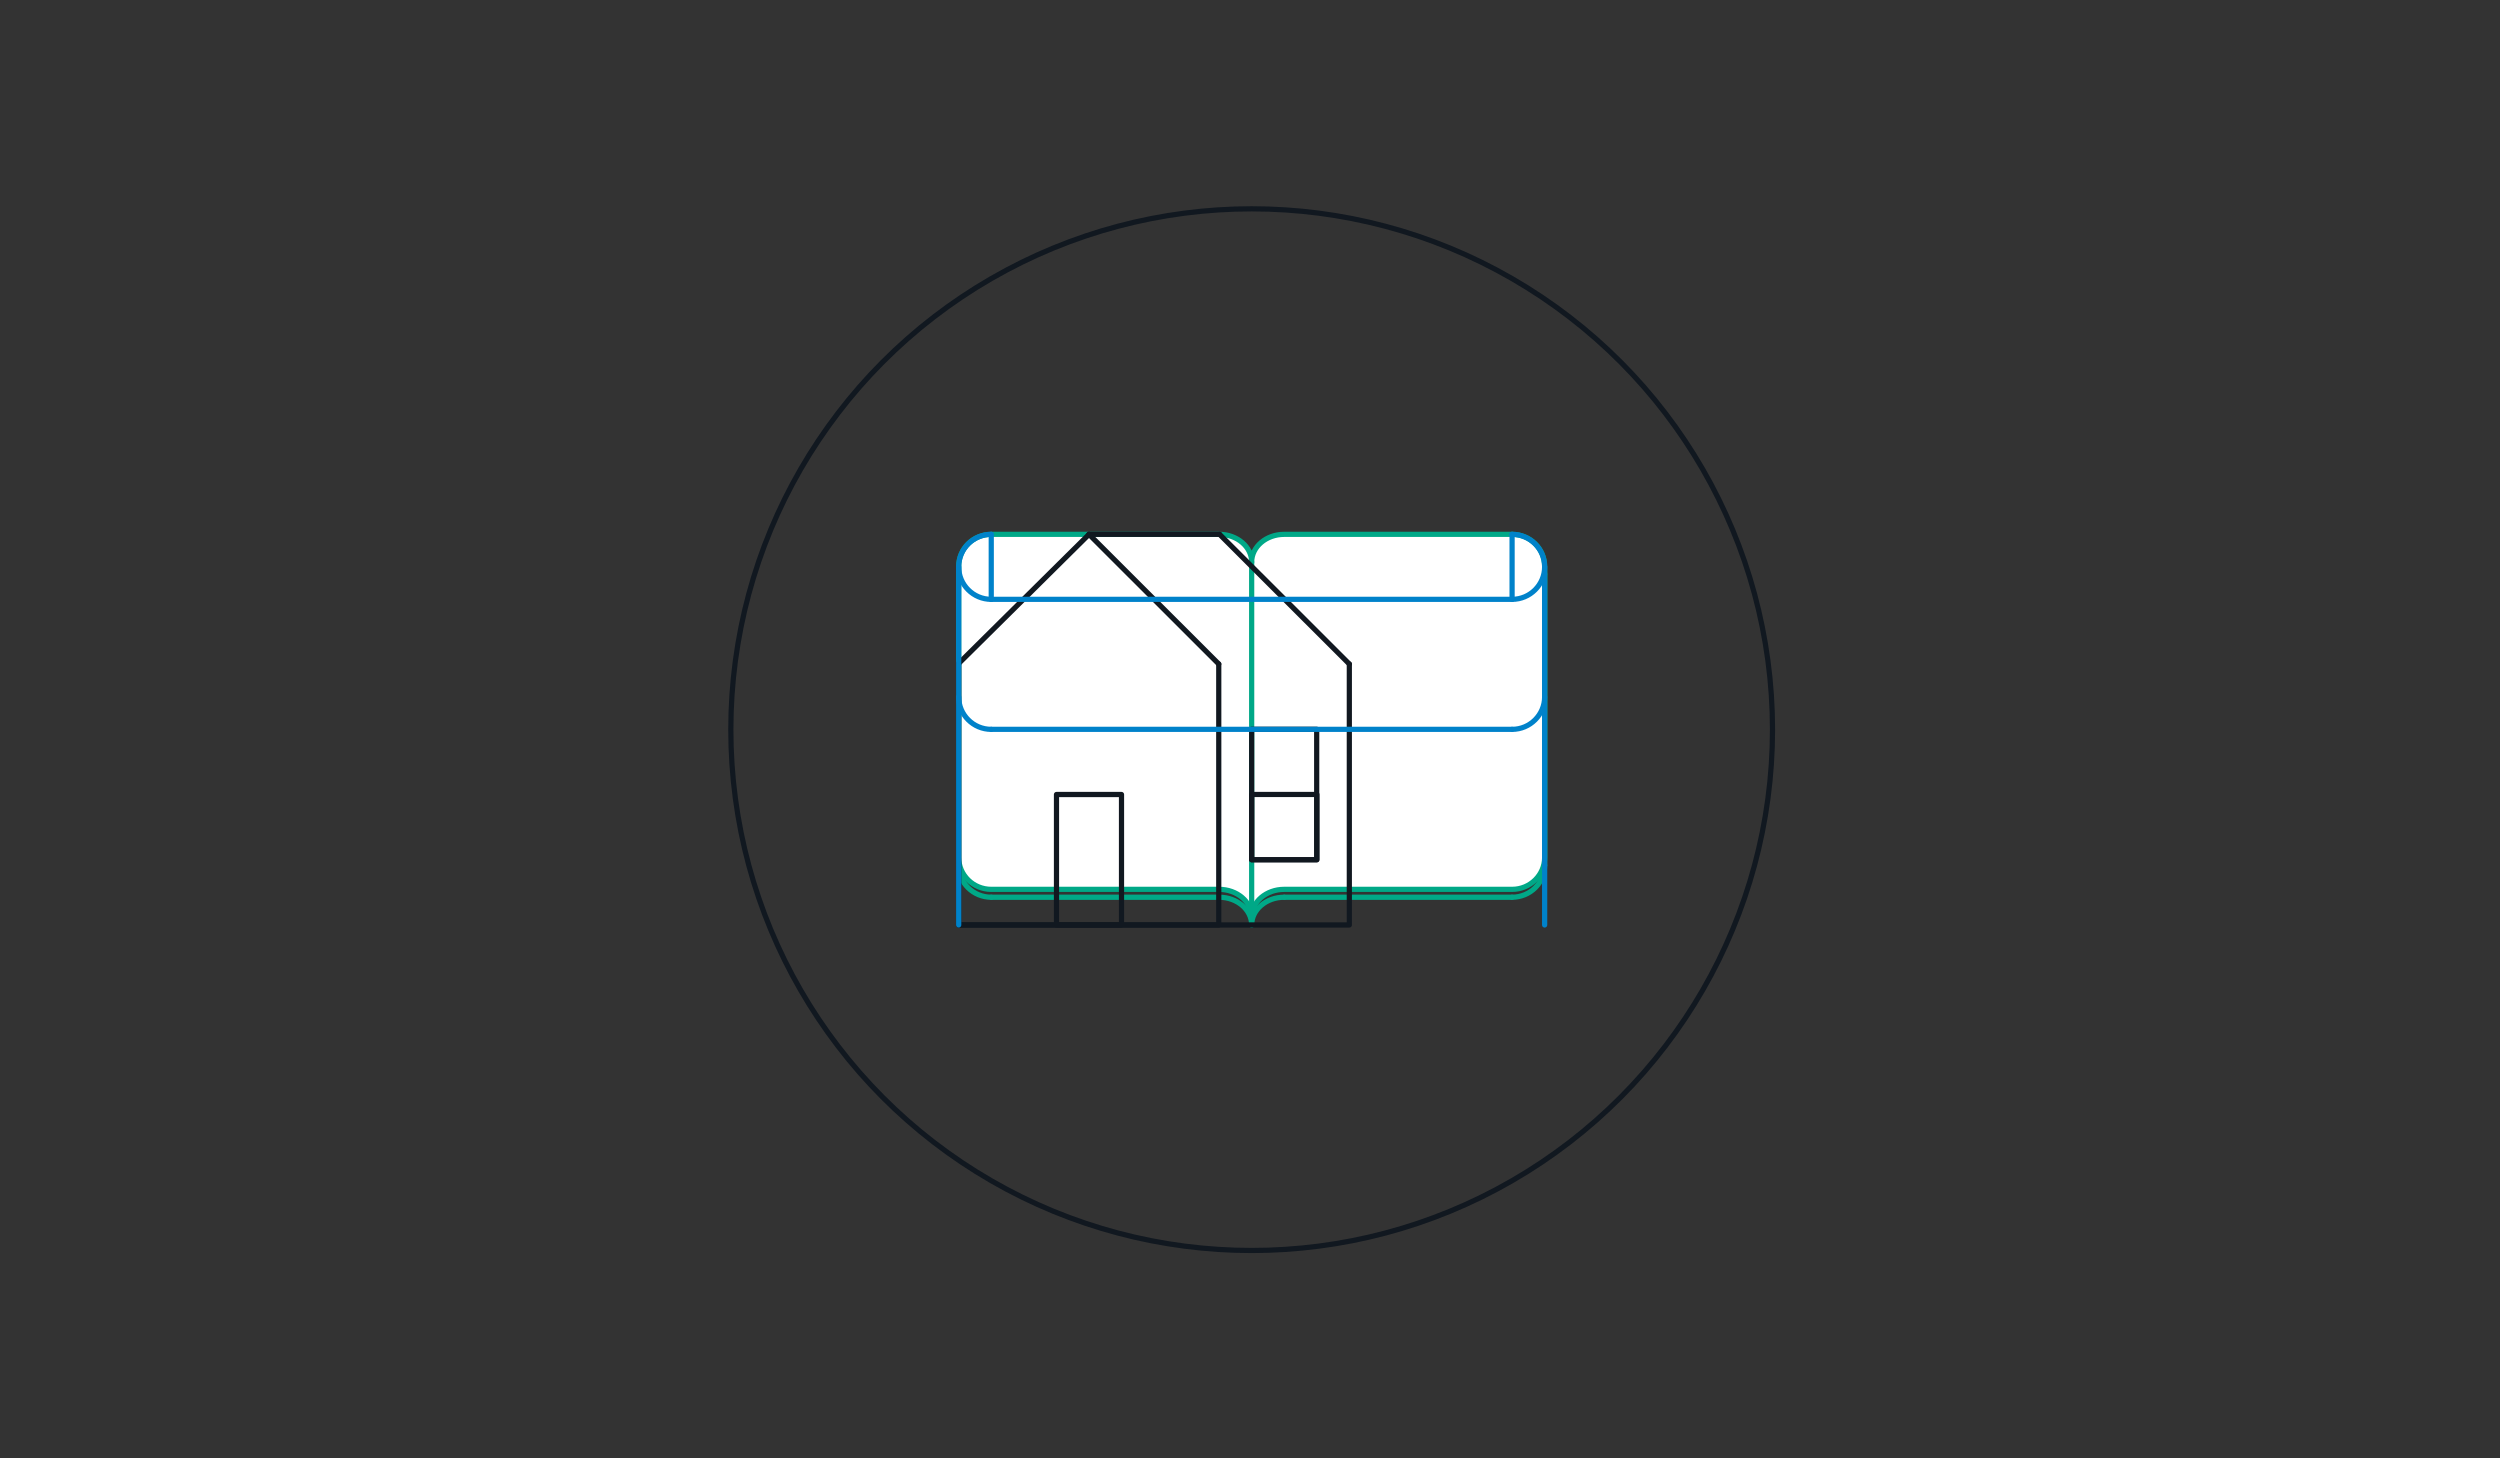 <?xml version="1.0" encoding="utf-8"?>
<!-- Generator: Adobe Illustrator 16.0.0, SVG Export Plug-In . SVG Version: 6.00 Build 0)  -->
<!DOCTYPE svg PUBLIC "-//W3C//DTD SVG 1.1//EN" "http://www.w3.org/Graphics/SVG/1.1/DTD/svg11.dtd">
<svg version="1.1" id="Layer_1" xmlns="http://www.w3.org/2000/svg" xmlns:xlink="http://www.w3.org/1999/xlink" x="0px" y="0px"
	 width="960px" height="560px" viewBox="0 0 960 560" enable-background="new 0 0 960 560" xml:space="preserve">
<rect x="0" y="0" width="960" height="560" fill="#333333" stroke="none"/>
<g>
	<g>
		<g>
			<defs>
				<rect id="SVGID_1_" x="367.14" y="204.188" width="227" height="152"/>
			</defs>
			<clipPath id="SVGID_2_">
				<use xlink:href="#SVGID_1_"  overflow="visible"/>
			</clipPath>
			
				<path clip-path="url(#SVGID_2_)" fill="none" stroke="#00A887" stroke-width="2" stroke-linecap="round" stroke-linejoin="round" stroke-miterlimit="10" d="
				M468.14,344.537c6.904,0,12.5,4.768,12.5,10.65"/>
			
				<path clip-path="url(#SVGID_2_)" fill="none" stroke="#00A887" stroke-width="2" stroke-linecap="round" stroke-linejoin="round" stroke-miterlimit="10" d="
				M480.64,355.188c0-5.881,5.597-10.65,12.5-10.65"/>
			
				<line clip-path="url(#SVGID_2_)" fill="none" stroke="#00A887" stroke-width="2" stroke-linecap="round" stroke-linejoin="round" stroke-miterlimit="10" x1="493.14" y1="344.537" x2="580.64" y2="344.537"/>
			
				<line clip-path="url(#SVGID_2_)" fill="none" stroke="#00A887" stroke-width="2" stroke-linecap="round" stroke-linejoin="round" stroke-miterlimit="10" x1="380.64" y1="344.537" x2="468.14" y2="344.537"/>
			
				<path clip-path="url(#SVGID_2_)" fill="none" stroke="#00A887" stroke-width="2" stroke-linecap="round" stroke-linejoin="round" stroke-miterlimit="10" d="
				M468.14,208.215c6.904,0,12.5,4.768,12.5,10.65"/>
			
				<path clip-path="url(#SVGID_2_)" fill="none" stroke="#00A887" stroke-width="2" stroke-linecap="round" stroke-linejoin="round" stroke-miterlimit="10" d="
				M480.64,218.866c0-5.882,5.597-10.65,12.5-10.65"/>
			
				<line clip-path="url(#SVGID_2_)" fill="none" stroke="#00A887" stroke-width="2" stroke-linecap="round" stroke-linejoin="round" stroke-miterlimit="10" x1="493.14" y1="208.215" x2="580.64" y2="208.215"/>
			
				<line clip-path="url(#SVGID_2_)" fill="none" stroke="#00A887" stroke-width="2" stroke-linecap="round" stroke-linejoin="round" stroke-miterlimit="10" x1="380.64" y1="208.215" x2="468.14" y2="208.215"/>
			
				<line clip-path="url(#SVGID_2_)" fill="none" stroke="#00A887" stroke-width="2" stroke-linecap="round" stroke-linejoin="round" stroke-miterlimit="10" x1="593.14" y1="332.289" x2="593.14" y2="220.463"/>
			
				<line clip-path="url(#SVGID_2_)" fill="none" stroke="#00A887" stroke-width="2" stroke-linecap="round" stroke-linejoin="round" stroke-miterlimit="10" x1="368.14" y1="332.289" x2="368.14" y2="220.463"/>
			
				<path clip-path="url(#SVGID_2_)" fill="none" stroke="#00A887" stroke-width="2" stroke-linecap="round" stroke-linejoin="round" stroke-miterlimit="10" d="
				M593.14,332.289c0,6.766-5.596,12.248-12.5,12.248"/>
			
				<path clip-path="url(#SVGID_2_)" fill="none" stroke="#00A887" stroke-width="2" stroke-linecap="round" stroke-linejoin="round" stroke-miterlimit="10" d="
				M580.64,208.215c6.904,0,12.5,5.483,12.5,12.248"/>
			
				<path clip-path="url(#SVGID_2_)" fill="none" stroke="#00A887" stroke-width="2" stroke-linecap="round" stroke-linejoin="round" stroke-miterlimit="10" d="
				M380.64,344.537c-6.904,0-12.5-5.482-12.5-12.248"/>
			
				<path clip-path="url(#SVGID_2_)" fill="none" stroke="#00A887" stroke-width="2" stroke-linecap="round" stroke-linejoin="round" stroke-miterlimit="10" d="
				M368.14,220.463c0-6.765,5.596-12.248,12.5-12.248"/>
			<line clip-path="url(#SVGID_2_)" fill="#FFFFFF" x1="480.64" y1="352.16" x2="480.64" y2="215.838"/>
			
				<line clip-path="url(#SVGID_2_)" fill="none" stroke="#00A887" stroke-width="2" stroke-linecap="round" stroke-linejoin="round" stroke-miterlimit="10" x1="480.64" y1="352.16" x2="480.64" y2="215.838"/>
			<path clip-path="url(#SVGID_2_)" fill="#FFFFFF" d="M593.14,217.435v111.827c0,6.766-5.596,12.248-12.5,12.248h-87.5
				c-6.903,0-12.5,4.77-12.5,10.65c0-5.881-5.596-10.65-12.5-10.65h-87.5c-6.904,0-12.5-5.482-12.5-12.248V217.435
				c0-6.764,5.596-12.247,12.5-12.247h87.5c6.904,0,12.5,4.769,12.5,10.649c0-5.881,5.597-10.649,12.5-10.649h87.5
				C587.544,205.188,593.14,210.671,593.14,217.435"/>
			
				<path clip-path="url(#SVGID_2_)" fill="none" stroke="#00A887" stroke-width="2" stroke-linecap="round" stroke-linejoin="round" stroke-miterlimit="10" d="
				M593.14,217.435v111.827c0,6.766-5.596,12.248-12.5,12.248h-87.5c-6.903,0-12.5,4.77-12.5,10.65c0-5.881-5.596-10.65-12.5-10.65
				h-87.5c-6.904,0-12.5-5.482-12.5-12.248V217.435c0-6.764,5.596-12.247,12.5-12.247h87.5c6.904,0,12.5,4.769,12.5,10.649
				c0-5.881,5.597-10.649,12.5-10.649h87.5C587.544,205.188,593.14,210.671,593.14,217.435z"/>
			<line clip-path="url(#SVGID_2_)" fill="#FFFFFF" x1="480.64" y1="352.16" x2="480.64" y2="215.838"/>
			
				<line clip-path="url(#SVGID_2_)" fill="none" stroke="#00A887" stroke-width="2" stroke-linecap="round" stroke-linejoin="round" stroke-miterlimit="10" x1="480.64" y1="352.16" x2="480.64" y2="215.838"/>
		</g>
	</g>
	<g>
		<g>
			<defs>
				<rect id="SVGID_3_" x="367.14" y="204.188" width="152" height="152"/>
			</defs>
			<clipPath id="SVGID_4_">
				<use xlink:href="#SVGID_3_"  overflow="visible"/>
			</clipPath>
			
				<polyline clip-path="url(#SVGID_4_)" fill="none" stroke="#111820" stroke-width="2" stroke-linecap="round" stroke-linejoin="round" stroke-miterlimit="10" points="
				518.14,254.981 518.14,355.188 368.14,355.188 368.14,254.774 			"/>
			
				<line clip-path="url(#SVGID_4_)" fill="none" stroke="#111820" stroke-width="2" stroke-linecap="round" stroke-linejoin="round" stroke-miterlimit="10" x1="418.174" y1="205.188" x2="468.312" y2="205.188"/>
			
				<polyline clip-path="url(#SVGID_4_)" fill="none" stroke="#111820" stroke-width="2" stroke-linecap="round" stroke-linejoin="round" stroke-miterlimit="10" points="
				368.14,355.188 468.002,355.188 468.002,254.981 			"/>
			
				<line clip-path="url(#SVGID_4_)" fill="none" stroke="#111820" stroke-width="2" stroke-linecap="round" stroke-linejoin="round" stroke-miterlimit="10" x1="418.174" y1="205.188" x2="368.141" y2="254.775"/>
			
				<line clip-path="url(#SVGID_4_)" fill="none" stroke="#111820" stroke-width="2" stroke-linecap="round" stroke-linejoin="round" stroke-miterlimit="10" x1="418.174" y1="205.188" x2="468.002" y2="254.981"/>
			
				<line clip-path="url(#SVGID_4_)" fill="none" stroke="#111820" stroke-width="2" stroke-linecap="round" stroke-linejoin="round" stroke-miterlimit="10" x1="468.312" y1="205.188" x2="518.141" y2="254.981"/>
			
				<rect x="405.692" y="305.086" clip-path="url(#SVGID_4_)" fill="none" stroke="#111820" stroke-width="2" stroke-linecap="round" stroke-linejoin="round" stroke-miterlimit="10" width="24.966" height="50.102"/>
			
				<rect x="480.64" y="280.033" clip-path="url(#SVGID_4_)" fill="none" stroke="#111820" stroke-width="2" stroke-linecap="round" stroke-linejoin="round" stroke-miterlimit="10" width="24.967" height="50.104"/>
			
				<rect x="480.64" y="305.084" clip-path="url(#SVGID_4_)" fill="none" stroke="#111820" stroke-width="2" stroke-linecap="round" stroke-linejoin="round" stroke-miterlimit="10" width="25.053" height="25.053"/>
		</g>
	</g>
	<g>
		<g>
			<defs>
				<rect id="SVGID_5_" x="367.14" y="204.188" width="227" height="152"/>
			</defs>
			<clipPath id="SVGID_6_">
				<use xlink:href="#SVGID_5_"  overflow="visible"/>
			</clipPath>
			
				<line clip-path="url(#SVGID_6_)" fill="none" stroke="#0082CA" stroke-width="2" stroke-linecap="round" stroke-linejoin="round" stroke-miterlimit="10" x1="593.14" y1="355.188" x2="593.14" y2="217.668"/>
			
				<line clip-path="url(#SVGID_6_)" fill="none" stroke="#0082CA" stroke-width="2" stroke-linecap="round" stroke-linejoin="round" stroke-miterlimit="10" x1="368.14" y1="217.668" x2="368.14" y2="355.188"/>
			
				<path clip-path="url(#SVGID_6_)" fill="none" stroke="#0082CA" stroke-width="2" stroke-linecap="round" stroke-linejoin="round" stroke-miterlimit="10" d="
				M380.64,230.149c-6.904,0-12.5-5.588-12.5-12.48s5.596-12.48,12.5-12.48"/>
			
				<path clip-path="url(#SVGID_6_)" fill="none" stroke="#0082CA" stroke-width="2" stroke-linecap="round" stroke-linejoin="round" stroke-miterlimit="10" d="
				M580.64,205.188c6.904,0,12.5,5.588,12.5,12.48s-5.596,12.48-12.5,12.48"/>
			
				<path clip-path="url(#SVGID_6_)" fill="none" stroke="#0082CA" stroke-width="2" stroke-linecap="round" stroke-linejoin="round" stroke-miterlimit="10" d="
				M380.64,280.072c-6.904,0-12.5-5.589-12.5-12.481"/>
			
				<path clip-path="url(#SVGID_6_)" fill="none" stroke="#0082CA" stroke-width="2" stroke-linecap="round" stroke-linejoin="round" stroke-miterlimit="10" d="
				M593.14,267.59c0,6.894-5.596,12.481-12.5,12.481"/>
			
				<line clip-path="url(#SVGID_6_)" fill="none" stroke="#0082CA" stroke-width="2" stroke-linecap="round" stroke-linejoin="round" stroke-miterlimit="10" x1="380.64" y1="230.149" x2="580.64" y2="230.149"/>
			
				<line clip-path="url(#SVGID_6_)" fill="none" stroke="#0082CA" stroke-width="2" stroke-linecap="round" stroke-linejoin="round" stroke-miterlimit="10" x1="580.64" y1="280.072" x2="380.64" y2="280.072"/>
			
				<line clip-path="url(#SVGID_6_)" fill="none" stroke="#0082CA" stroke-width="2" stroke-linecap="round" stroke-linejoin="round" stroke-miterlimit="10" x1="580.64" y1="205.188" x2="580.64" y2="230.149"/>
			
				<line clip-path="url(#SVGID_6_)" fill="none" stroke="#0082CA" stroke-width="2" stroke-linecap="round" stroke-linejoin="round" stroke-miterlimit="10" x1="380.64" y1="205.188" x2="380.64" y2="230.149"/>
		</g>
	</g>
	
		<circle fill="none" stroke="#111820" stroke-width="2" stroke-linecap="round" stroke-linejoin="round" stroke-miterlimit="10" cx="480.64" cy="280.188" r="200"/>
</g>
</svg>
